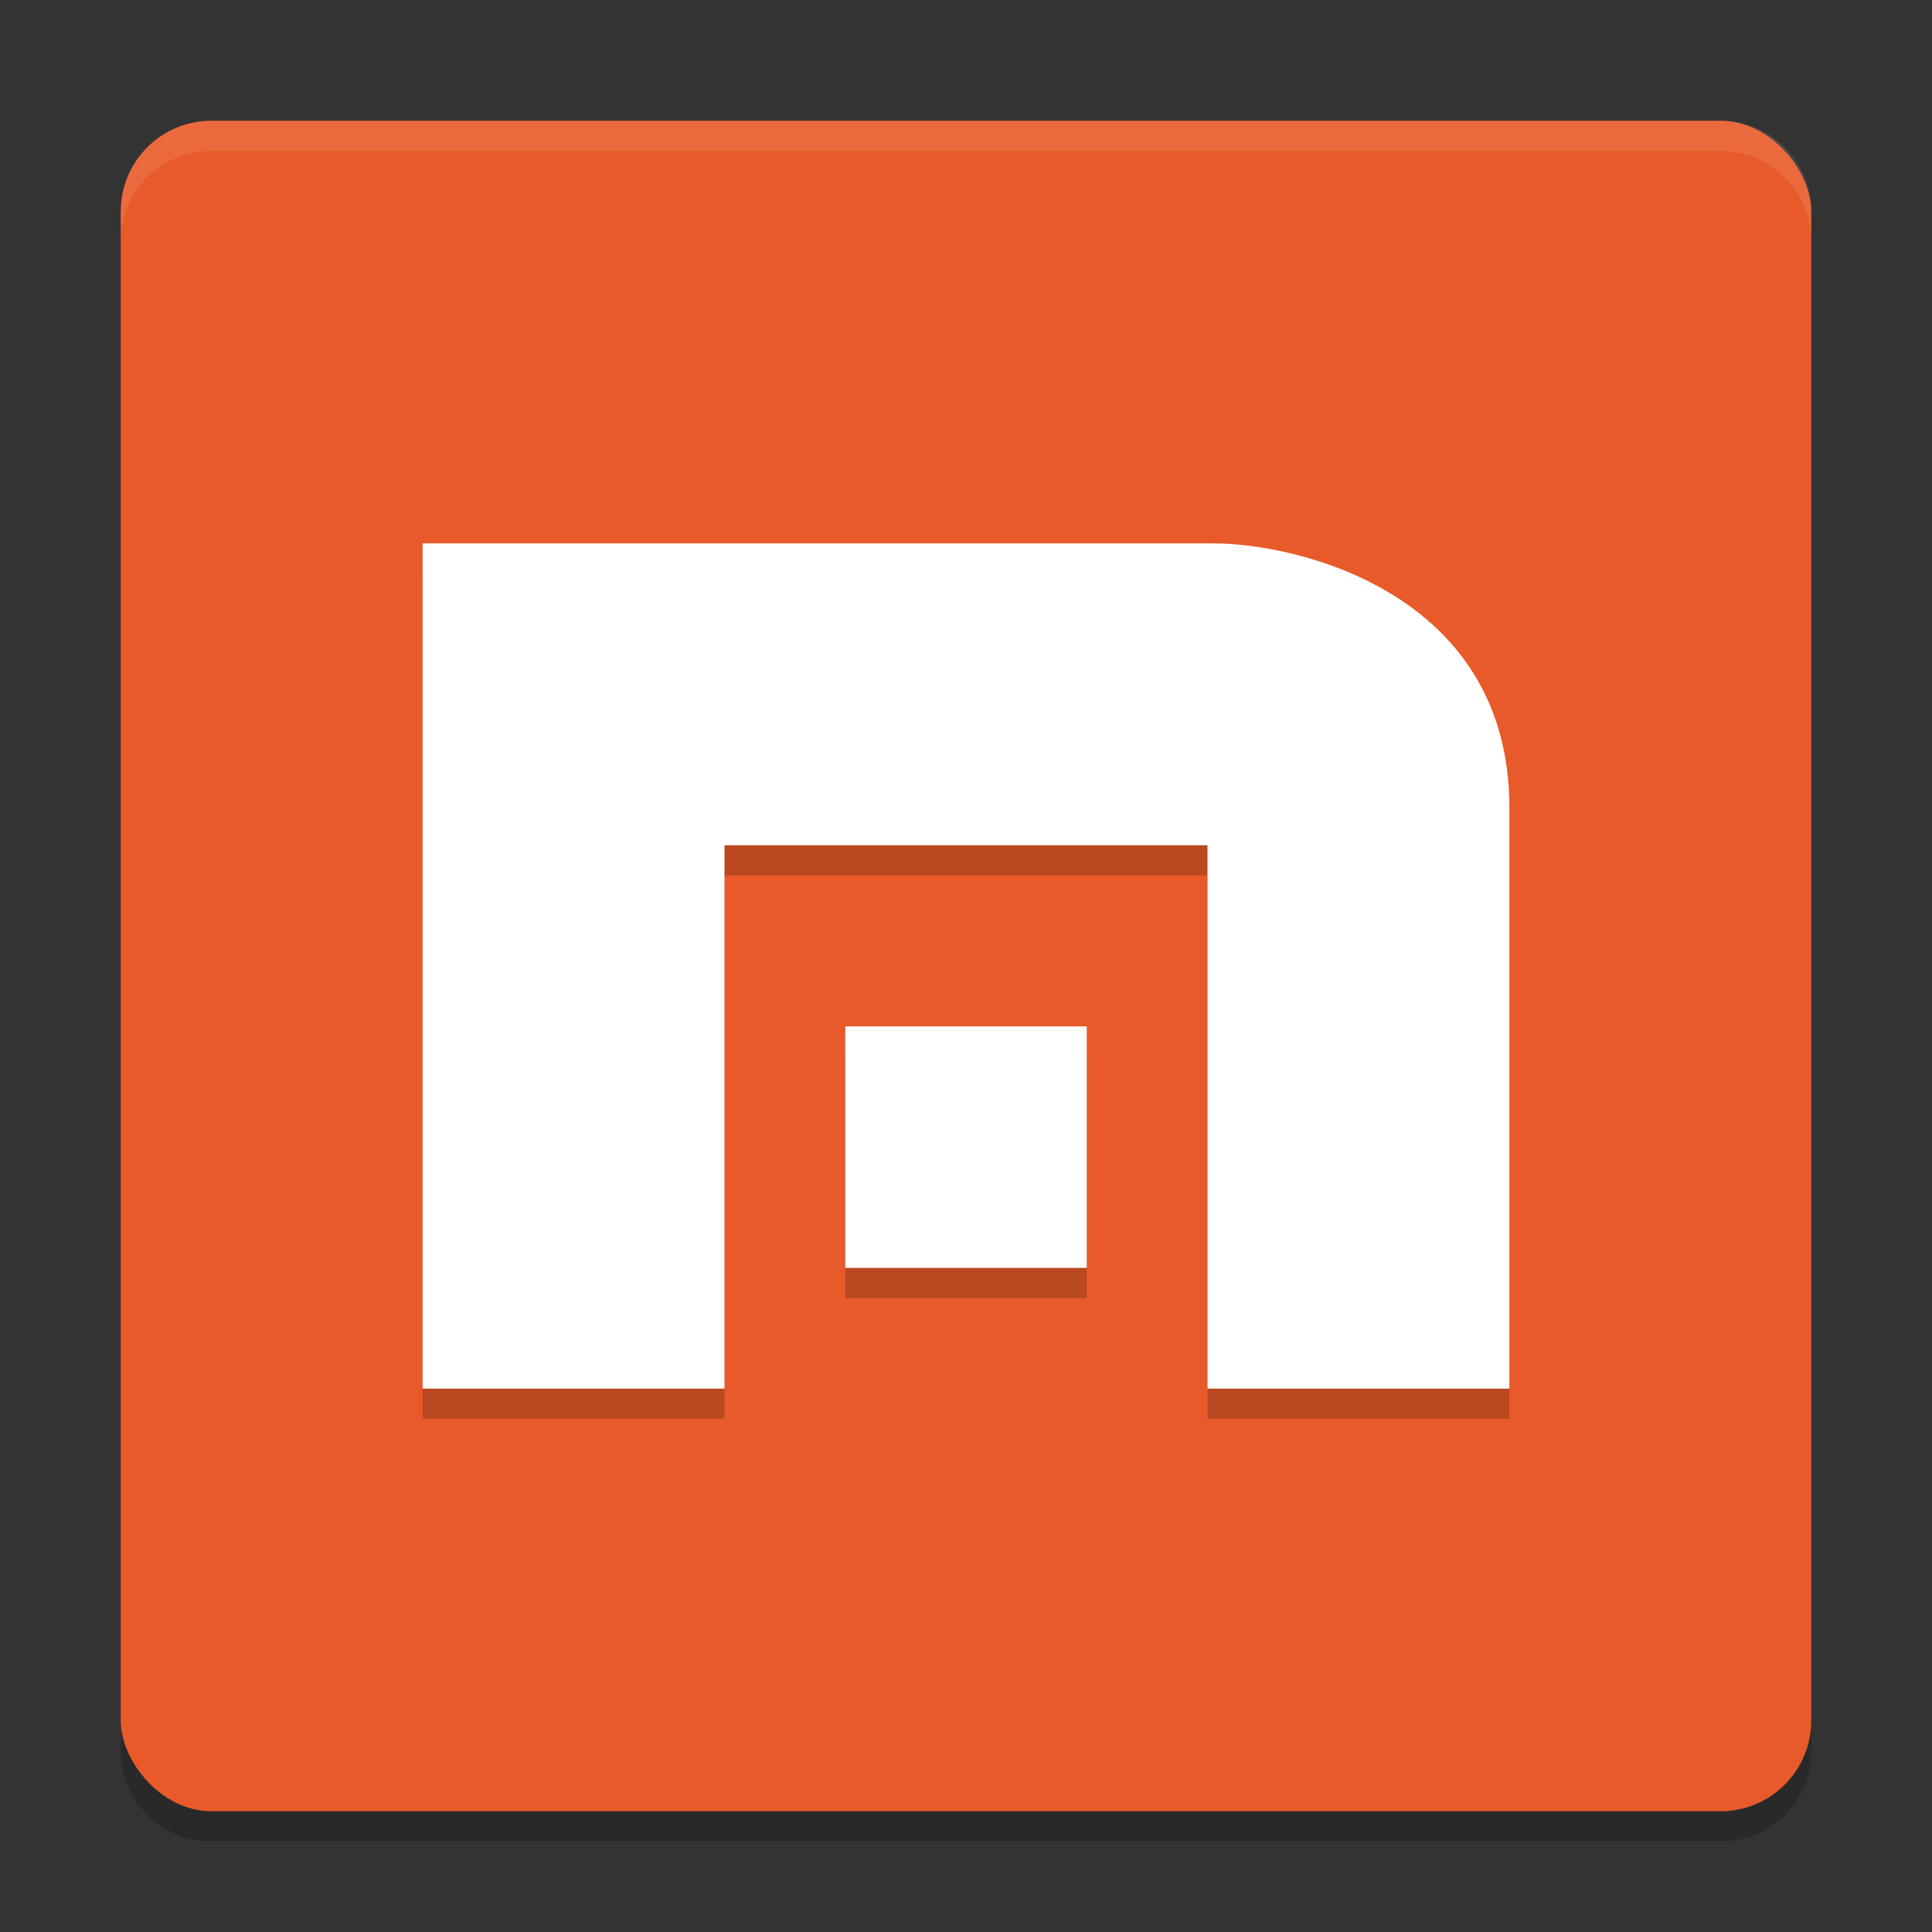 <svg xmlns="http://www.w3.org/2000/svg" width="64" height="64" version="1">
 <rect width="100%" height="100%" fill="#333333" stroke="none"/>
 <path style="opacity:0.2" d="m 4,56 0,2 c 0,1.662 1.338,3 3,3 l 50,0 c 1.662,0 3,-1.338 3,-3 l 0,-2 c 0,1.662 -1.338,3 -3,3 L 7,59 C 5.338,59 4,57.662 4,56 Z"/>
 <rect style="fill:#e85a29" width="56" height="56" x="4" y="4" rx="3" ry="3"/>
 <g style="opacity:0.2" transform="matrix(2,0,0,2,0,1)">
  <path d="m 7,9 0,14 5,0 0,-9 8,0 0,9 5,0 0,-9.625 C 25,9.845 21.533,9 20.091,9 Z"/>
  <path d="m 14,17 0,4 4,0 0,-4 z"/>
 </g>
 <path style="opacity:0.1;fill:#ffffff" d="M 7 4 C 5.338 4 4 5.338 4 7 L 4 8 C 4 6.338 5.338 5 7 5 L 57 5 C 58.662 5 60 6.338 60 8 L 60 7 C 60 5.338 58.662 4 57 4 L 7 4 z"/>
 <path style="fill:#ffffff" d="m 14,18 0,28 10,0 0,-18 16,0 0,18 10,0 0,-19.25 C 50,19.69 43.066,18 40.182,18 Z"/>
 <path style="fill:#ffffff" d="m 28,34 0,8 8,0 0,-8 z"/>
</svg>
